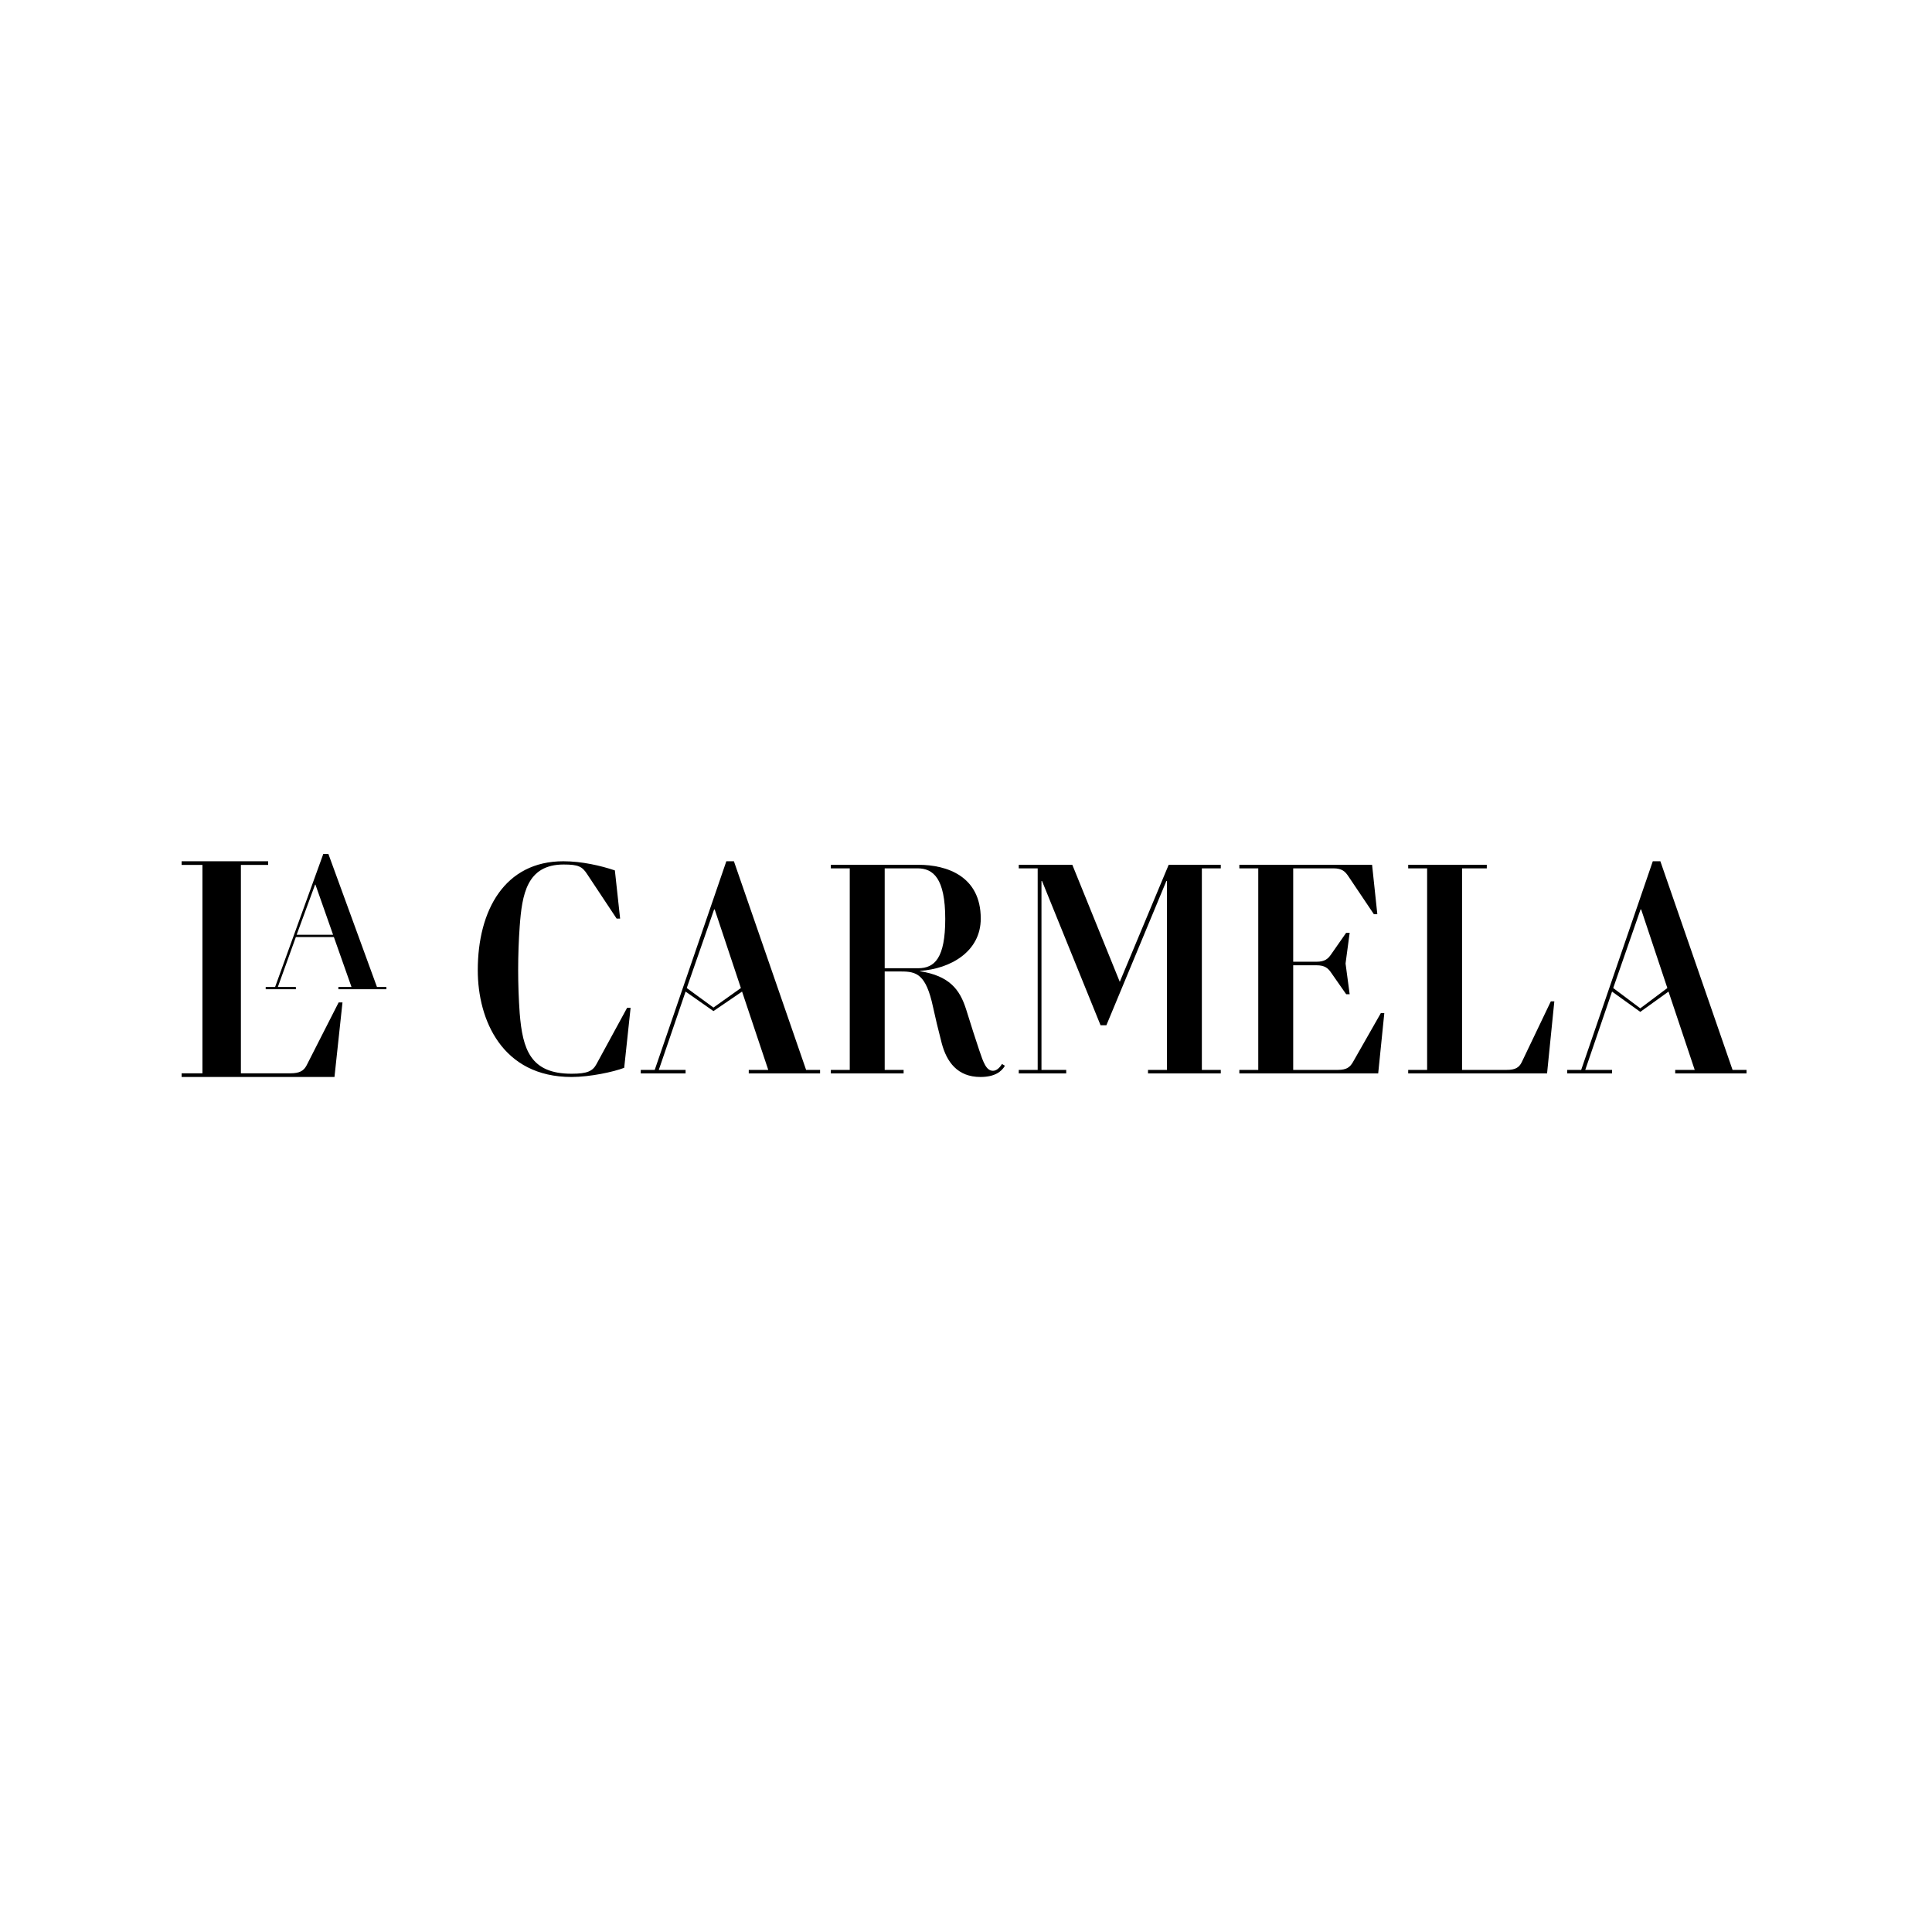 <svg width="500" height="500" viewBox="0 0 500 500" fill="none" xmlns="http://www.w3.org/2000/svg">
<g style="mix-blend-mode:luminosity">
<path d="M86.562 278.722H47V277.773H52.391V223.842H47V222.893H69.394V223.842H62.344V277.773H75.116C77.522 277.773 78.6 277.14 79.346 275.717L87.64 259.427H88.635L86.562 278.722Z" fill="black"/>
<path d="M154.384 275.357L162.294 260.826H163.198L161.541 276.351C158.754 277.422 152.651 278.722 147.905 278.722C129.975 278.722 123.647 263.962 123.647 251.113C123.647 235.512 130.653 222.893 145.796 222.893C150.542 222.893 155.514 224.04 159.13 225.263L160.486 237.729H159.582L151.973 226.258C150.693 224.269 149.713 223.734 145.871 223.734C136.303 223.734 135.098 231.535 134.495 239.794C133.968 247.213 133.968 254.784 134.495 262.203C135.249 271.61 137.283 277.881 147.905 277.881C152.049 277.881 153.405 277.192 154.384 275.357Z" fill="black"/>
<path d="M212.234 277.804H193.777V276.887H198.824L192.044 256.62L184.635 261.67L177.429 256.62L170.498 276.887H177.429V277.804H165.827V276.887H169.443L187.976 222.893H189.934L208.618 276.887H212.234V277.804ZM184.812 235.359L177.73 255.702L184.635 260.753L191.743 255.702L184.962 235.359H184.812Z" fill="black"/>
<path d="M259.317 275.357L260.071 275.816C259.242 277.269 257.509 278.722 253.742 278.722C247.791 278.722 245.003 274.822 243.723 270.003C242.743 266.256 242.065 263.35 241.463 260.597C239.655 252.107 237.168 251.419 233.251 251.419H228.957V276.887H233.854V277.804H215.02V276.887H219.916V224.728H215.02V223.81H237.696C245.003 223.81 253.818 226.717 253.818 237.729C253.818 246.295 245.983 250.731 238.073 251.266V251.343C245.681 252.566 248.394 256.008 250.051 261.285C251.181 264.956 252.688 269.621 253.441 271.839C254.496 274.975 255.249 277.116 256.982 277.116C257.735 277.116 258.564 276.581 259.317 275.357ZM228.957 250.578H237.62C241.915 250.578 244.627 247.901 244.627 237.806C244.627 227.328 241.538 224.728 237.47 224.728H228.957V250.578Z" fill="black"/>
<path d="M315.938 277.804H297.104V276.887H302.001V228.017H301.85L286.331 265.338H284.824L269.682 228.017H269.531V276.887H275.935V277.804H263.655V276.887H268.552V224.728H263.655V223.81H277.517L289.797 254.096L302.453 223.81H315.938V224.728H311.041V276.887H315.938V277.804Z" fill="black"/>
<path d="M356.676 277.804H320.74V276.887H325.637V224.728H320.74V223.81H355.094L356.45 236.582H355.546L348.916 226.717C348.087 225.493 347.259 224.728 345.074 224.728H334.678V248.895H340.704C342.889 248.895 343.718 248.131 344.547 246.907L348.389 241.4H349.293L348.238 249.278V249.431L349.293 257.308H348.389L344.547 251.802C343.718 250.578 342.889 249.813 340.704 249.813H334.678V276.887H346.279C348.464 276.887 349.368 276.198 350.121 274.898L357.354 262.203H358.258L356.676 277.804Z" fill="black"/>
<path d="M400.377 277.804H364.441V276.887H369.338V224.728H364.441V223.81H384.782V224.728H378.378V276.887H389.98C392.165 276.887 393.144 276.275 393.822 274.898L401.356 259.144H402.26L400.377 277.804Z" fill="black"/>
<path d="M452 277.804H433.543V276.887H438.59L431.81 256.62L424.502 261.873L417.195 256.62L410.264 276.887H417.195V277.804H405.593V276.887H409.209L427.742 222.893H429.701L448.384 276.887H452V277.804ZM424.578 235.359L417.496 255.702L424.502 260.955L431.509 255.702L424.728 235.359H424.578Z" fill="black"/>
<path d="M99.99 256.012H87.571V255.427H90.967L86.405 242.504H76.57L71.907 255.427H76.57V256.012H68.764V255.427H71.197L83.668 221H84.986L97.557 255.427H99.99V256.012ZM81.538 228.948L76.773 241.919H86.202L81.64 228.948H81.538Z" fill="black"/>
</g>
</svg>
